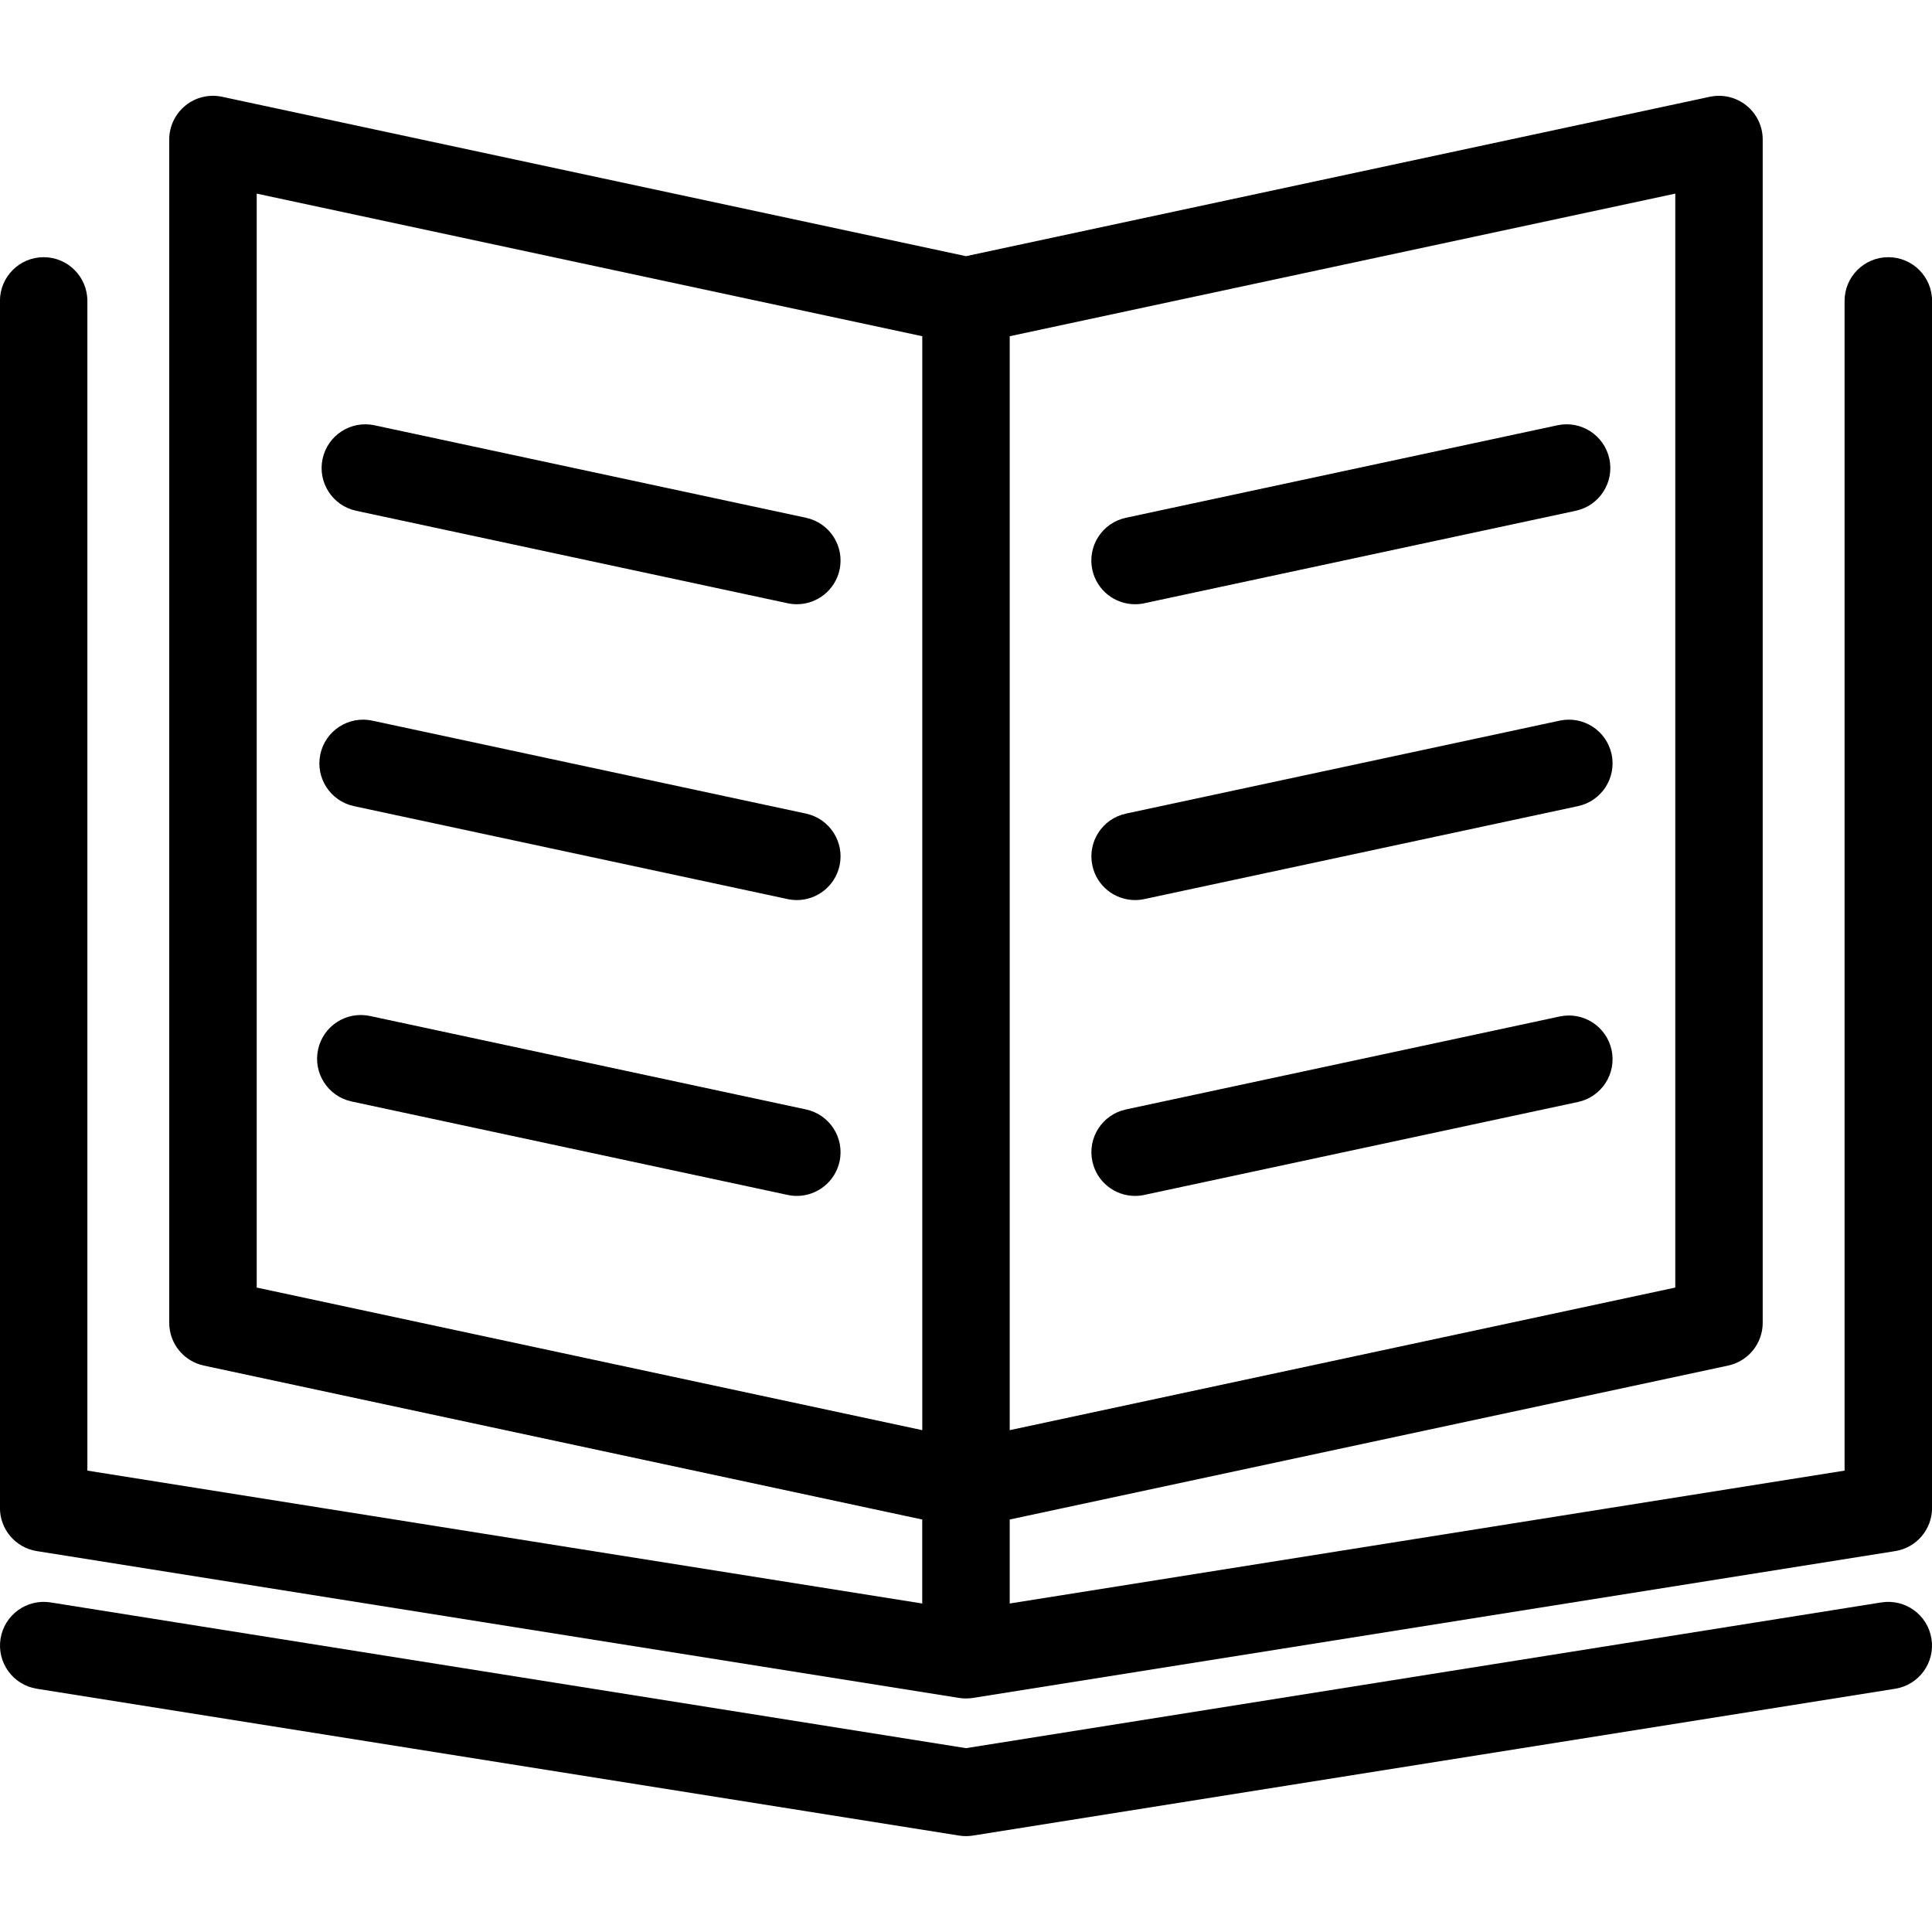<!-- Generated by IcoMoon.io -->
<svg version="1.1" xmlns="http://www.w3.org/2000/svg" width="32" height="32" viewBox="0 0 32 32">
<title>open-book</title>
<path d="M31.276 4.26c-0.4 0-0.724 0.324-0.724 0.724v19.374l-13.828 2.201v-1.391l11.9-2.55c0.334-0.072 0.572-0.367 0.572-0.708v-19.599c0-0.219-0.099-0.426-0.269-0.563s-0.393-0.191-0.607-0.145l-12.32 2.64-12.321-2.64c-0.214-0.046-0.437 0.007-0.607 0.145s-0.269 0.344-0.269 0.563v19.599c0 0.341 0.238 0.636 0.572 0.708l11.9 2.55v1.391l-13.828-2.201v-19.374c0-0.4-0.324-0.724-0.724-0.724s-0.724 0.324-0.724 0.724v19.992c0 0.356 0.259 0.659 0.61 0.715l15.276 2.432c0.008 0.001 0.016 0.002 0.025 0.003s0.015 0.002 0.023 0.003c0.022 0.002 0.044 0.003 0.067 0.003s0.044-0.001 0.067-0.003c0.008-0.001 0.015-0.002 0.023-0.003s0.017-0.002 0.025-0.003l15.276-2.432c0.351-0.056 0.61-0.359 0.61-0.715v-19.992c-0-0.4-0.324-0.724-0.724-0.724zM27.748 21.326l-11.024 2.362v-18.119l11.024-2.362v18.119zM4.252 3.207l11.024 2.362v18.119l-11.024-2.362v-18.119z"></path>
<path d="M13.351 8.576l-7.148-1.532c-0.391-0.084-0.776 0.165-0.86 0.556s0.165 0.776 0.556 0.86l7.148 1.532c0.051 0.011 0.102 0.016 0.152 0.016 0.334 0 0.634-0.233 0.707-0.572 0.084-0.391-0.165-0.776-0.556-0.86z"></path>
<path d="M13.351 13.476l-7.185-1.54c-0.391-0.084-0.776 0.165-0.86 0.556s0.165 0.776 0.556 0.86l7.185 1.54c0.051 0.011 0.102 0.016 0.152 0.016 0.334 0 0.634-0.233 0.707-0.572 0.084-0.391-0.165-0.776-0.556-0.86z"></path>
<path d="M13.351 18.376l-7.223-1.548c-0.391-0.084-0.776 0.165-0.86 0.556s0.165 0.776 0.556 0.86l7.223 1.548c0.051 0.011 0.102 0.016 0.152 0.016 0.334 0 0.634-0.233 0.707-0.572 0.084-0.391-0.165-0.776-0.556-0.86z"></path>
<path d="M18.8 10.008c0.050 0 0.101-0.005 0.152-0.016l7.148-1.532c0.391-0.084 0.64-0.469 0.556-0.86s-0.469-0.64-0.86-0.556l-7.148 1.532c-0.391 0.084-0.64 0.469-0.556 0.86 0.073 0.34 0.373 0.572 0.707 0.572z"></path>
<path d="M25.834 11.936l-7.185 1.54c-0.391 0.084-0.64 0.469-0.556 0.86 0.073 0.34 0.373 0.572 0.707 0.572 0.050 0 0.101-0.005 0.152-0.016l7.185-1.54c0.391-0.084 0.64-0.469 0.556-0.86s-0.469-0.64-0.86-0.556z"></path>
<path d="M25.834 16.836l-7.185 1.54c-0.391 0.084-0.64 0.469-0.556 0.86 0.073 0.34 0.373 0.572 0.707 0.572 0.050 0 0.101-0.005 0.152-0.016l7.185-1.54c0.391-0.084 0.64-0.469 0.556-0.86s-0.469-0.64-0.86-0.556z"></path>
<path d="M31.162 26.541l-15.162 2.414-15.162-2.414c-0.395-0.062-0.766 0.206-0.829 0.601s0.206 0.766 0.601 0.829l15.276 2.432c0.038 0.006 0.076 0.009 0.114 0.009s0.076-0.003 0.114-0.009l15.276-2.432c0.395-0.063 0.664-0.434 0.601-0.829s-0.433-0.663-0.829-0.601z"></path>
</svg>
